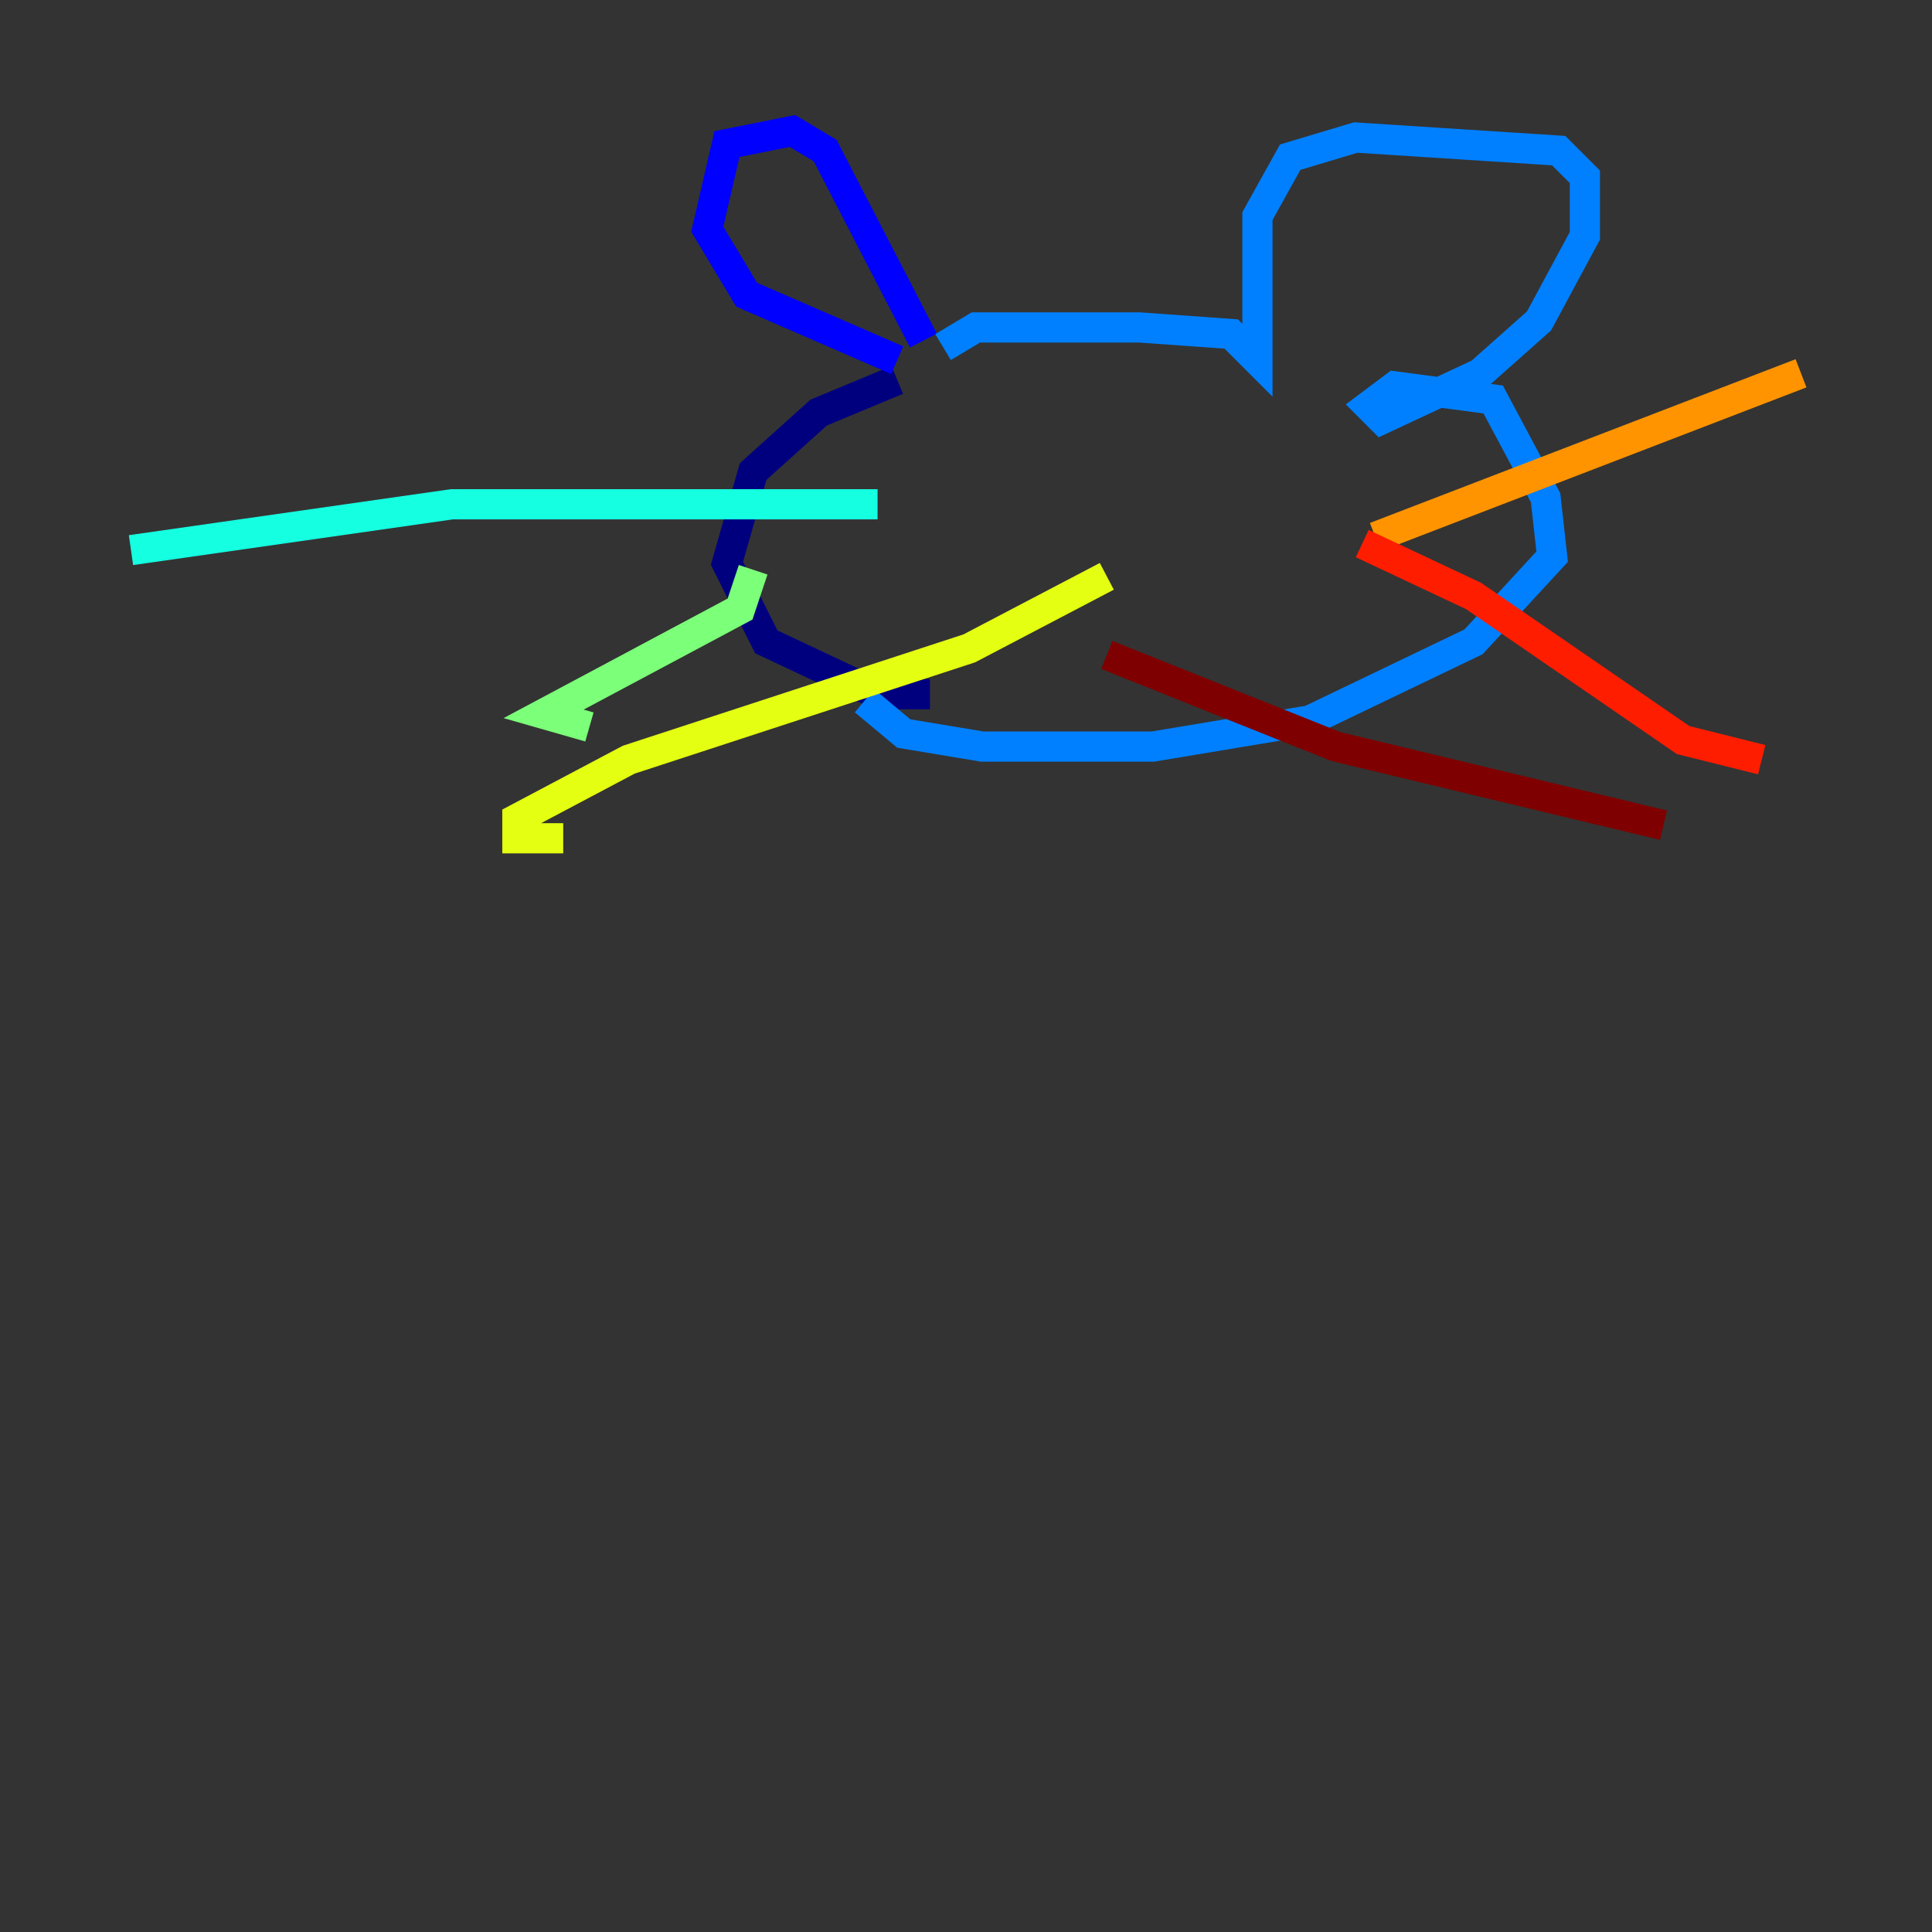 <?xml version="1.0" encoding="utf-8" ?>
<svg baseProfile="tiny" height="128" version="1.2" viewBox="0,0,128,128" width="128" xmlns="http://www.w3.org/2000/svg" xmlns:ev="http://www.w3.org/2001/xml-events" xmlns:xlink="http://www.w3.org/1999/xlink"><rect x="0" y="0" width="128" height="128" fill="#333333" stroke="none"/><defs /><polyline fill="none" points="59.444,25.166 54.237,27.336 49.898,31.241 48.163,37.315 50.766,42.522 58.142,45.993 61.614,45.993" stroke="#00007f" stroke-width="2" /><polyline fill="none" points="59.444,23.864 49.464,19.525 46.861,15.186 48.163,9.546 52.502,8.678 54.671,9.98 61.18,22.563" stroke="#0000ff" stroke-width="2" /><polyline fill="none" points="62.481,22.997 64.651,21.695 75.498,21.695 81.573,22.129 83.308,23.864 83.308,14.319 85.478,10.414 89.817,9.112 103.268,9.98 105.003,11.715 105.003,15.62 101.966,21.261 98.061,24.732 91.552,27.77 90.685,26.902 92.42,25.6 98.929,26.468 102.4,32.976 102.834,36.881 97.627,42.522 86.78,47.729 76.366,49.464 65.085,49.464 59.878,48.597 57.275,46.427" stroke="#0080ff" stroke-width="2" /><polyline fill="none" points="58.142,33.41 29.939,33.41 8.678,36.447" stroke="#15ffe1" stroke-width="2" /><polyline fill="none" points="49.898,37.749 49.031,40.352 36.014,47.295 39.051,48.163" stroke="#7cff79" stroke-width="2" /><polyline fill="none" points="73.329,38.183 64.217,42.956 41.654,50.332 34.278,54.237 34.278,55.539 37.315,55.539" stroke="#e4ff12" stroke-width="2" /><polyline fill="none" points="91.119,35.58 119.322,24.732" stroke="#ff9400" stroke-width="2" /><polyline fill="none" points="90.251,36.014 97.627,39.485 111.512,49.031 116.719,50.332" stroke="#ff1d00" stroke-width="2" /><polyline fill="none" points="73.329,43.39 88.515,49.464 110.21,54.671" stroke="#7f0000" stroke-width="2" /></svg>